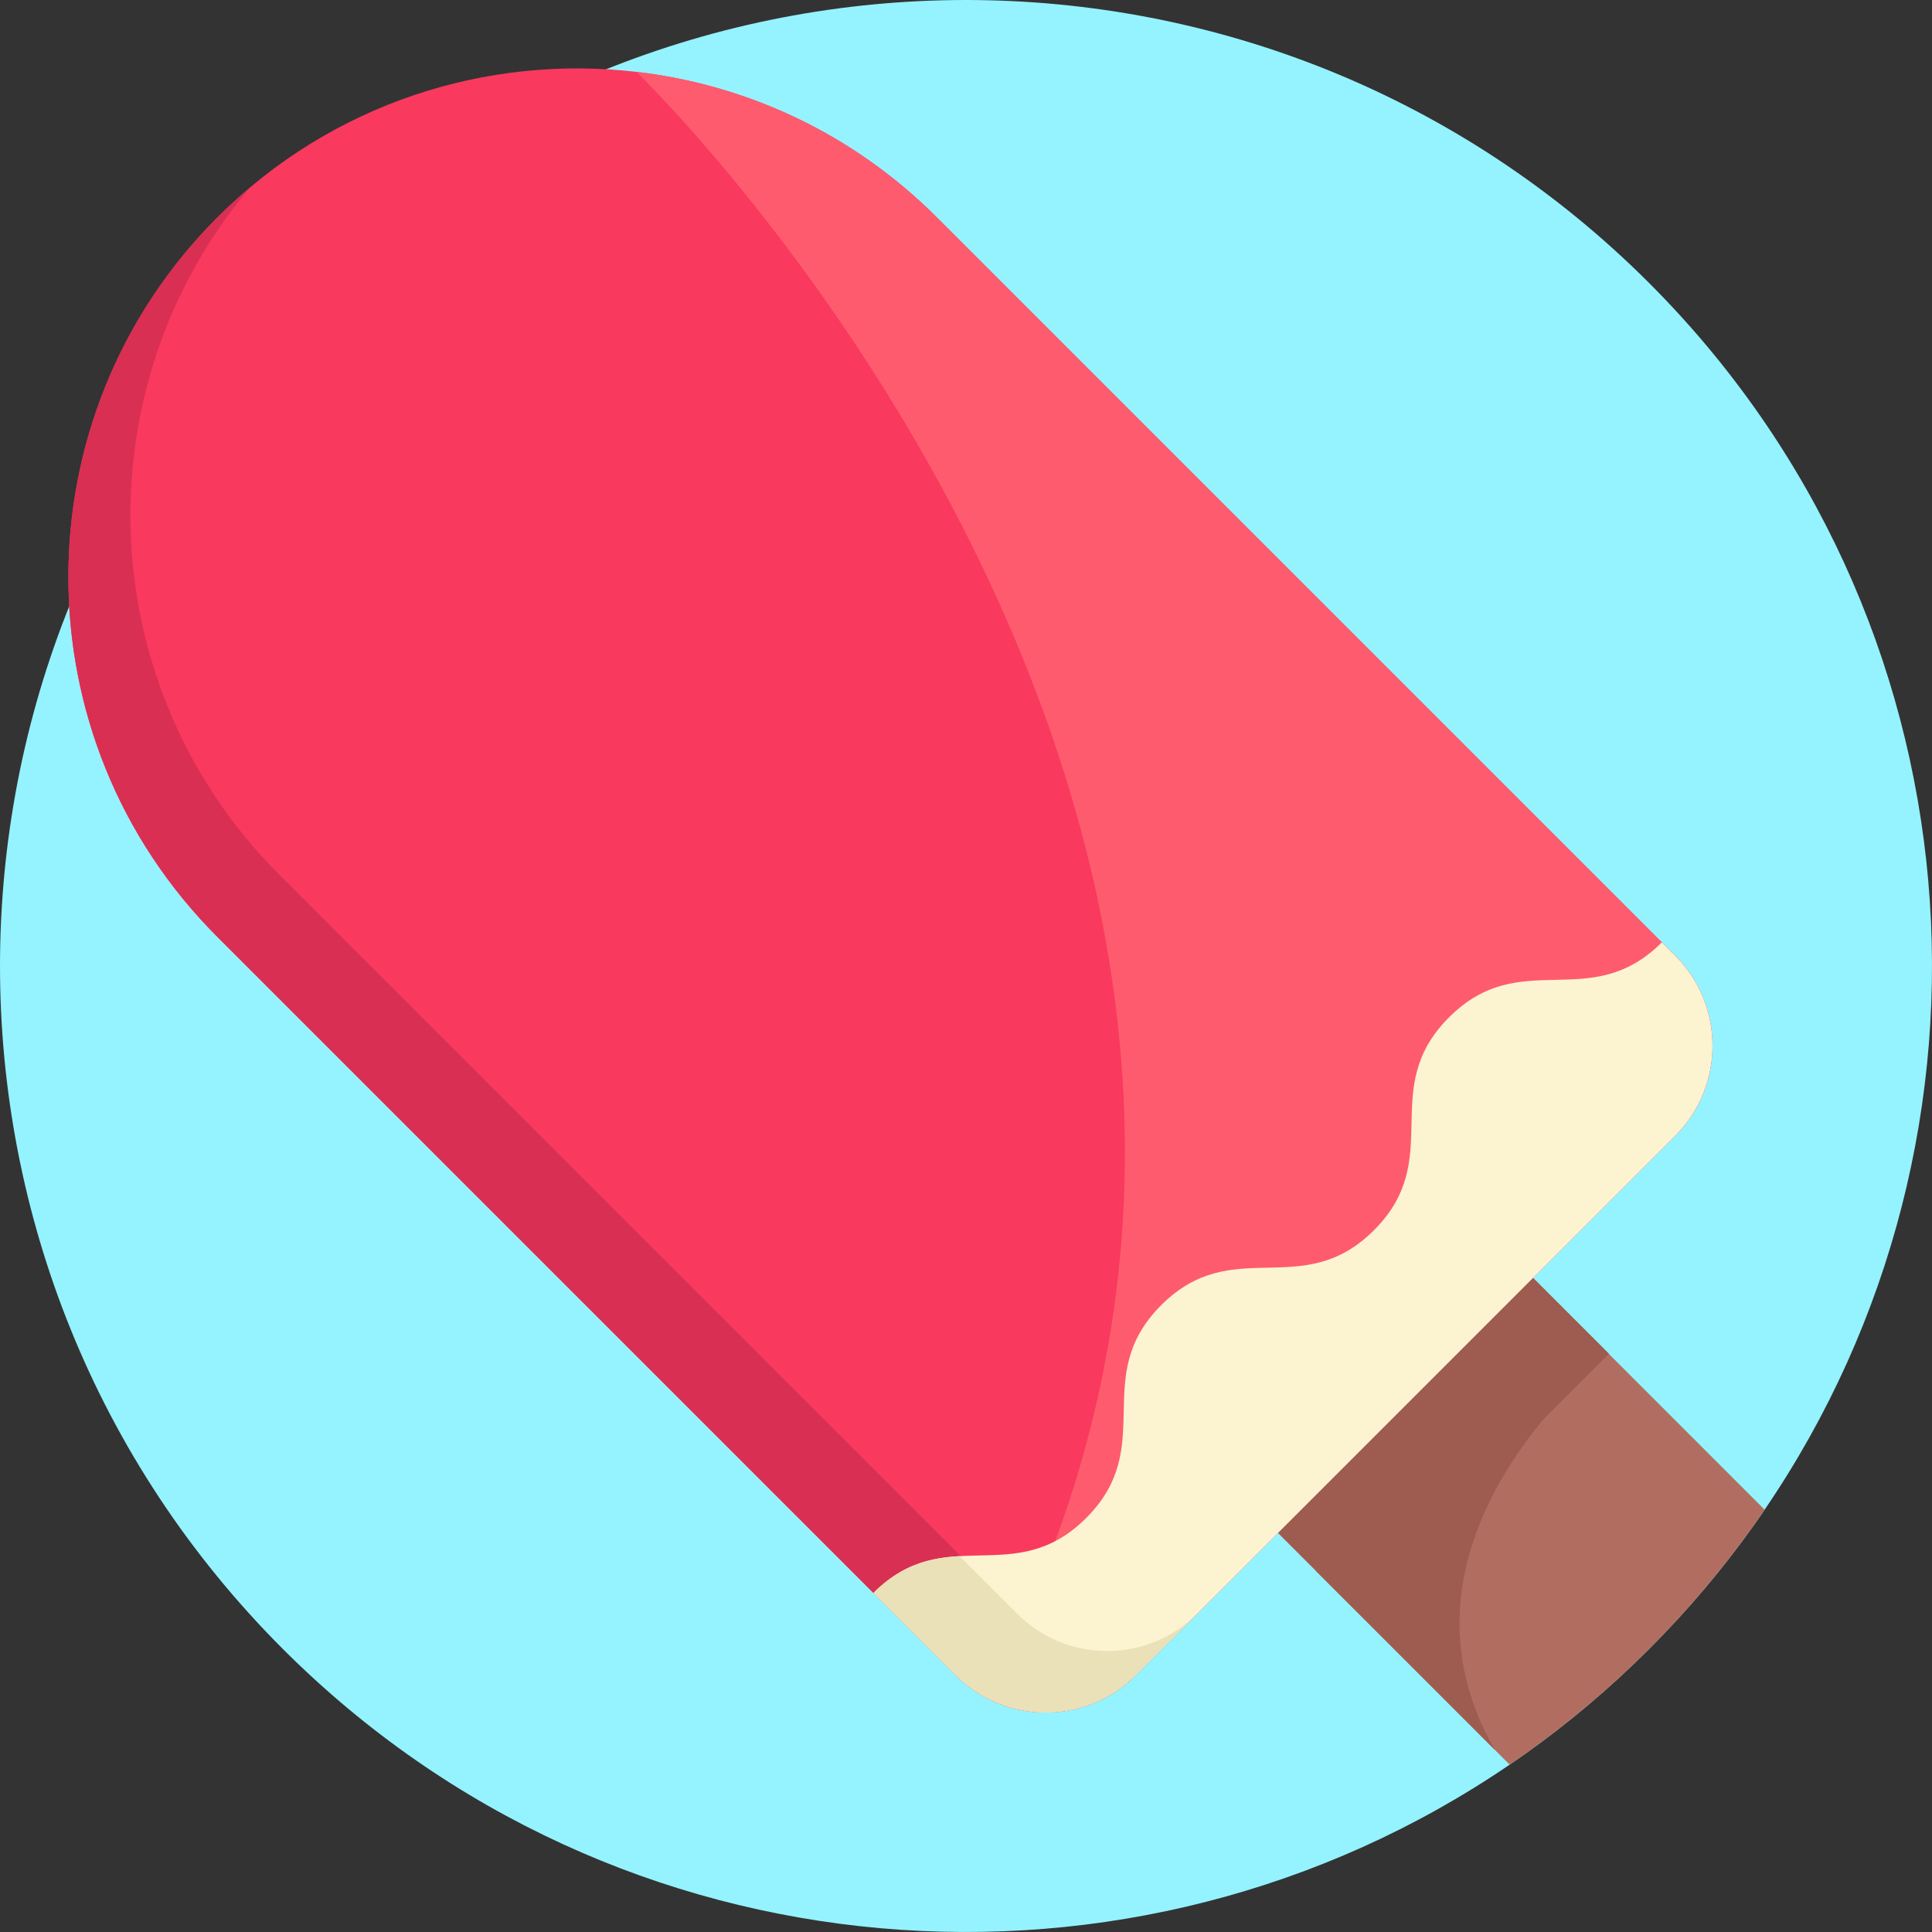 <?xml version="1.0" encoding="iso-8859-1"?>
<!-- Generator: Adobe Illustrator 19.0.0, SVG Export Plug-In . SVG Version: 6.00 Build 0)  -->
<svg xmlns="http://www.w3.org/2000/svg" xmlns:xlink="http://www.w3.org/1999/xlink" version="1.1" id="Capa_1" x="0px" y="0px" viewBox="0 0 512 512" style="enable-background:new 0 0 512 512;" xml:space="preserve">
<rect x="0" y="0" width="512" height="512" fill="#333333" stroke="none"/>
<path style="fill:#94F3FF;" d="M467.644,400.082c-0.836,1.254-1.703,2.497-2.581,3.73c-8.255,11.651-17.607,22.768-28.045,33.207  c-10.439,10.439-21.556,19.79-33.217,28.045c-1.233,0.878-2.476,1.745-3.73,2.591c-99.652,68.002-236.659,57.793-325.089-30.636  c-99.976-99.976-99.976-262.06,0-362.036s262.06-99.976,362.036,0C525.448,163.413,535.667,300.43,467.644,400.082z"/>
<path style="fill:#F9395E;" d="M248.275,57.611l195.676,195.676c13.166,13.166,13.166,34.513,0,47.68L300.958,443.96  c-10.336,10.336-25.702,12.554-38.211,6.675c-3.424-1.616-6.638-3.844-9.468-6.675L57.602,248.284  C4.956,195.636,4.956,110.266,57.612,57.611c30.323-30.323,71.51-43.188,111.045-38.567  C197.755,22.431,225.951,35.287,248.275,57.611z"/>
<path style="fill:#B16E60;" d="M467.644,400.082c-0.836,1.254-1.703,2.497-2.581,3.73c-8.255,11.651-17.607,22.768-28.045,33.207  c-10.439,10.439-21.556,19.79-33.217,28.045c-1.233,0.878-2.476,1.745-3.73,2.591l-78.754-78.754l67.574-67.574L467.644,400.082z"/>
<rect x="326.042" y="347.359" transform="matrix(-0.707 0.707 -0.707 -0.707 902.487 373.835)" style="fill:#9E5B50;" width="95.555" height="52.94"/>
<path style="fill:#D92F52;" d="M279.181,434.199c-3.424-1.616-6.638-3.844-9.468-6.675L74.037,231.848  c-49.887-49.887-52.493-129.15-7.829-182.126c-2.95,2.484-5.82,5.112-8.596,7.888C4.956,110.266,4.956,195.636,57.602,248.284  L253.278,443.96c2.831,2.831,6.045,5.058,9.468,6.675c12.508,5.88,27.876,3.661,38.211-6.675l16.435-16.435  C307.057,437.861,291.691,440.079,279.181,434.199z"/>
<path style="fill:#FF5B6E;" d="M248.275,57.611l195.676,195.676c13.166,13.166,13.166,34.513,0,47.68L300.958,443.96  c-10.336,10.336-25.702,12.554-38.211,6.675c2.347-6.912,5.415-14.691,9.277-23.392c95.87-216.394-103.367-408.199-103.367-408.199  C197.755,22.431,225.951,35.287,248.275,57.611z"/>
<path style="fill:#FCF4D0;" d="M440.398,249.735l3.552,3.552c13.166,13.166,13.166,34.513,0,47.68L300.958,443.96  c-13.166,13.166-34.513,13.166-47.68,0l-21.813-21.813c19.064-19.064,37.326-0.804,56.399-19.877  c19.064-19.064,0.804-37.326,19.868-56.39c19.064-19.064,37.326-0.804,56.39-19.868c19.074-19.074,0.813-37.334,19.877-56.399  C403.074,250.539,421.334,268.8,440.398,249.735z"/>
<path style="fill:#EAE1B8;" d="M269.577,427.66l-15.267-15.267c-7.555,0.439-15.134,2.042-22.845,9.753l21.813,21.813  c13.166,13.166,34.513,13.166,47.68,0l16.299-16.299C304.09,440.827,282.743,440.827,269.577,427.66z"/>
<path style="fill:#9E5B50;" d="M426.325,358.767c0,0-62.758,48.64-30.131,105.001l-47.479-47.479"/>
<g>
</g>
<g>
</g>
<g>
</g>
<g>
</g>
<g>
</g>
<g>
</g>
<g>
</g>
<g>
</g>
<g>
</g>
<g>
</g>
<g>
</g>
<g>
</g>
<g>
</g>
<g>
</g>
<g>
</g>
</svg>
